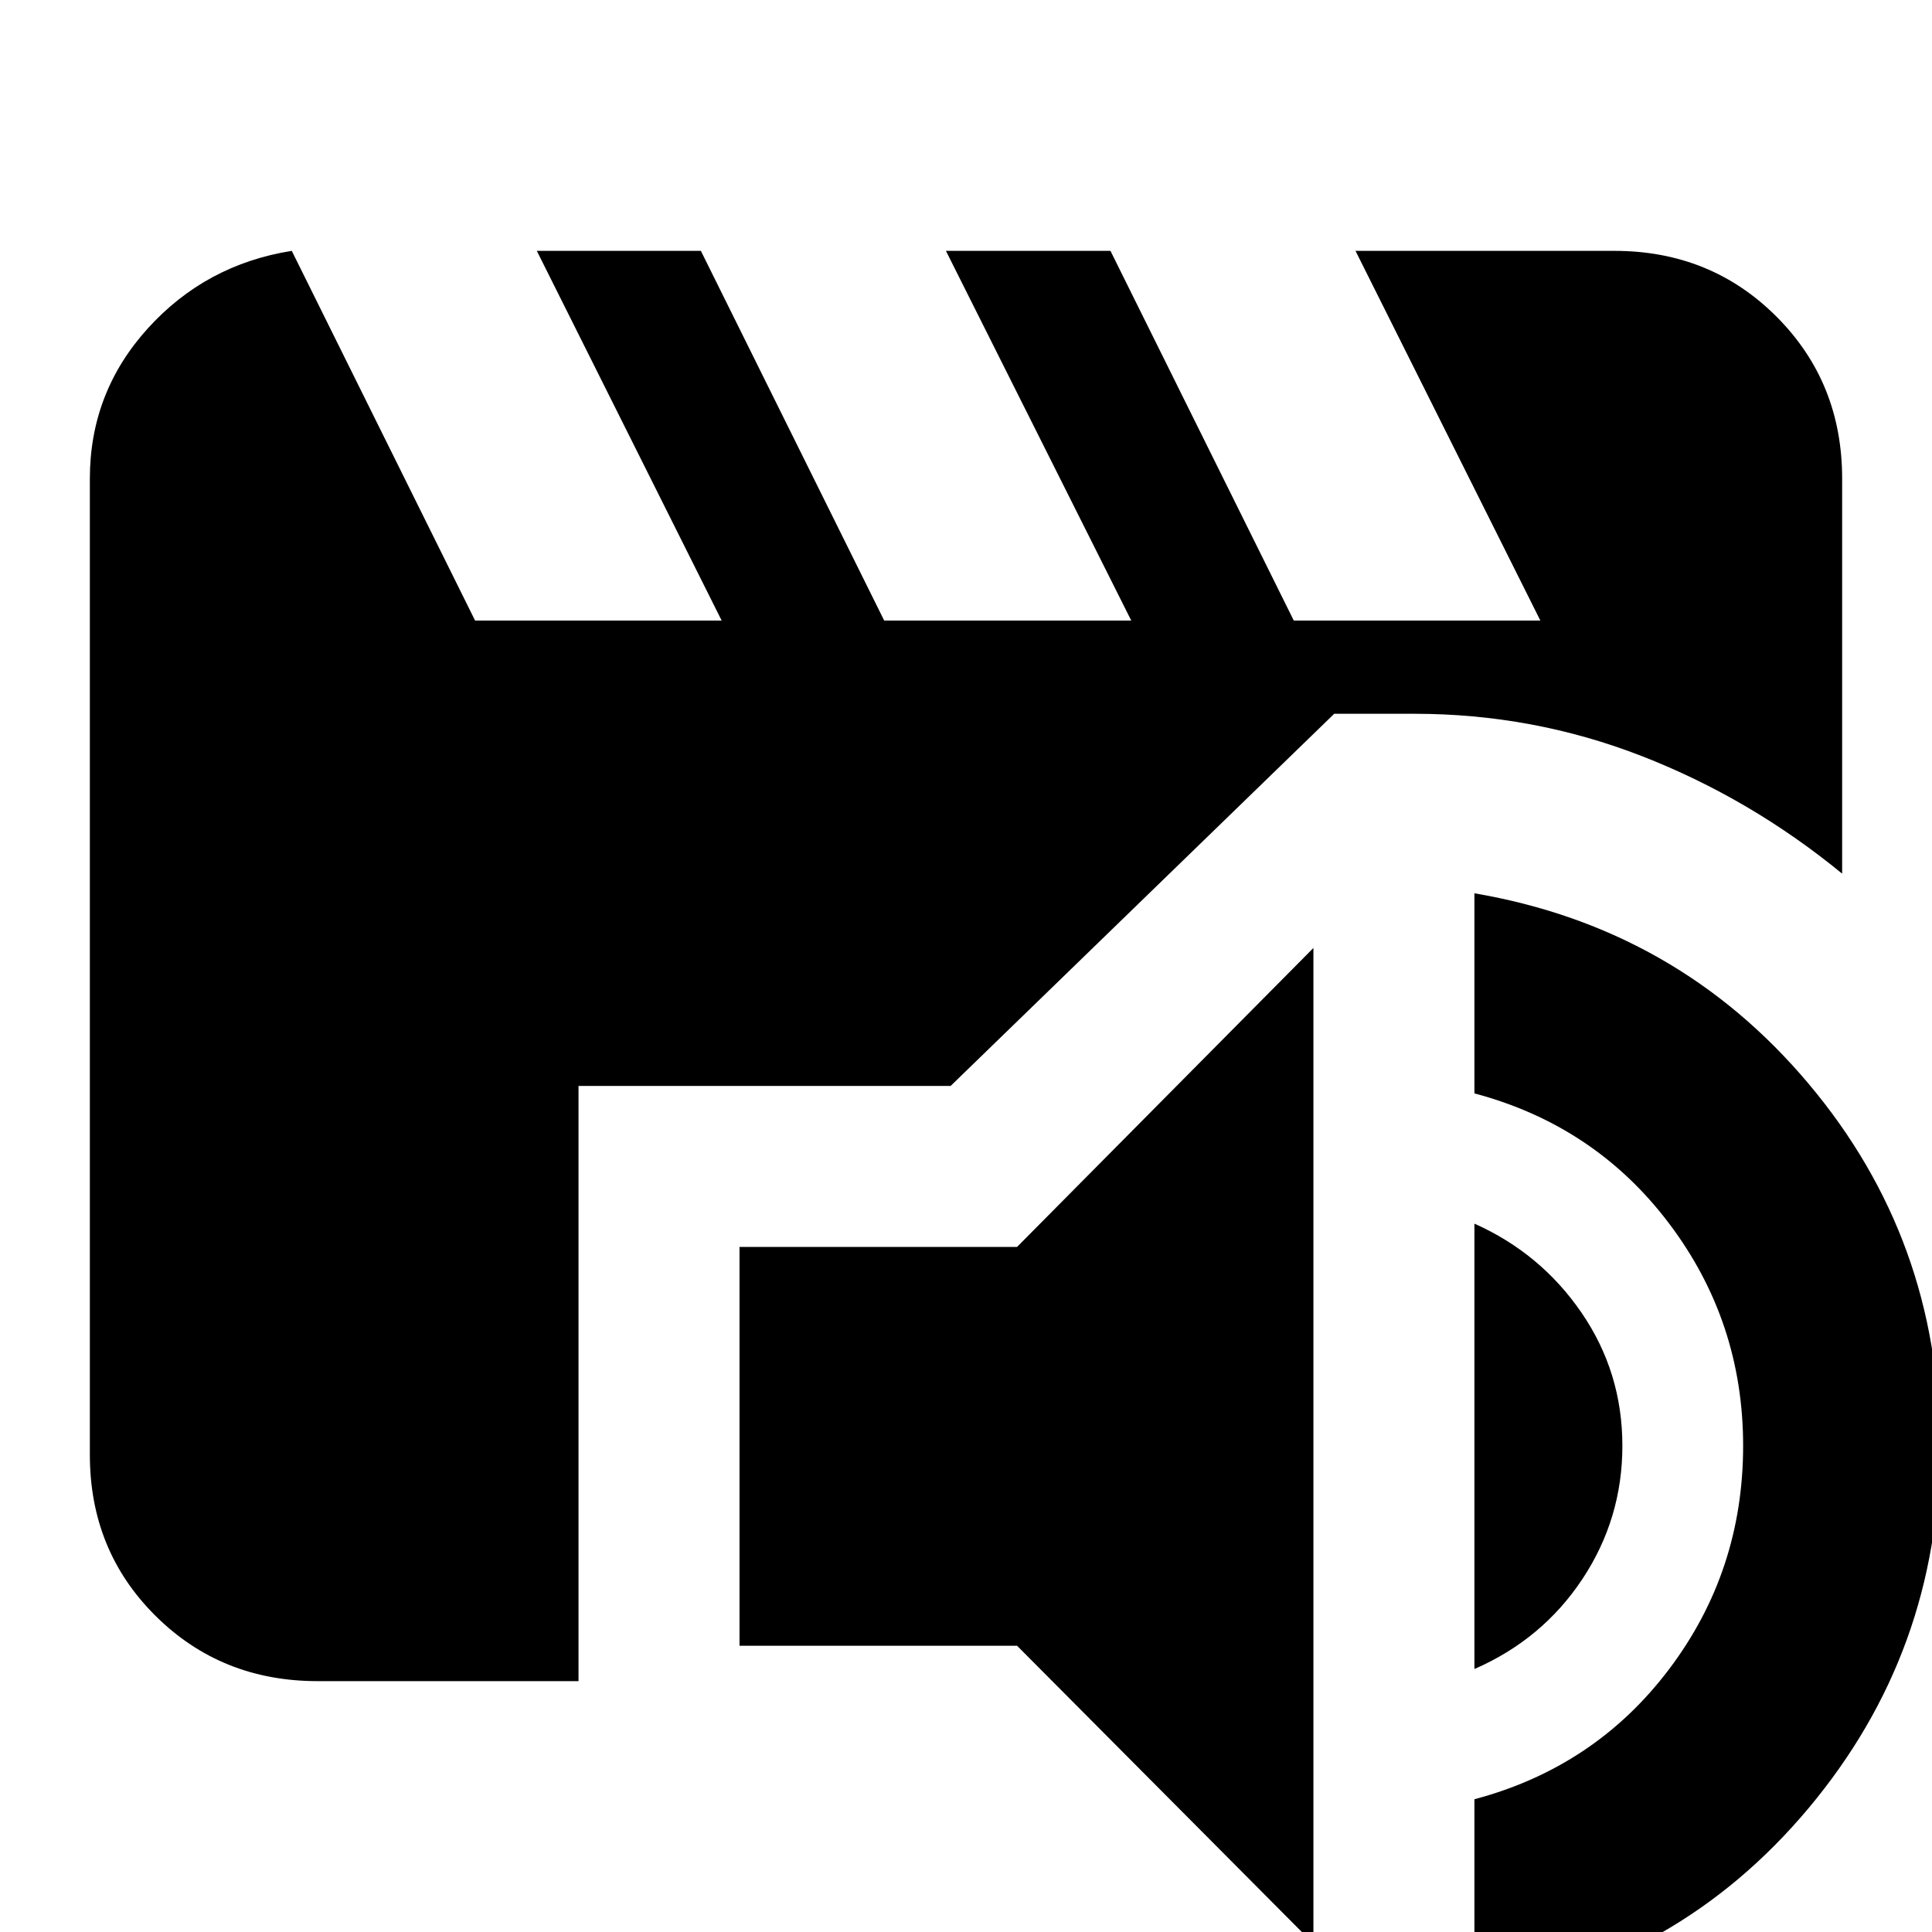 <svg xmlns="http://www.w3.org/2000/svg" height="24" viewBox="0 -960 960 960" width="24"><path d="M652.63 5.78 505.37-142.24H367.46v-198.17h137.91l147.26-148.55V5.78Zm80 26.94v-98.68q60-15.95 96.76-64.67 36.76-48.72 36.76-110.96 0-61.71-36.76-110.43-36.76-48.72-96.76-64.68v-99.43q100.96 17.24 166.08 94.67 65.12 77.44 65.12 179.87 0 102.2-65.12 180.01-65.12 77.82-166.08 94.3Zm0-163.39v-221.31q33 14.72 53.26 44.32 20.26 29.59 20.26 66.07 0 36.24-19.88 66.22-19.88 29.98-53.64 44.7Zm-574.8 6.02q-47.87 0-80.53-32.42-32.65-32.41-32.65-80.04v-485.06q0-42.83 28.75-74.6 28.75-31.77 71.58-38.58l91.09 183.7h122.52l-91.85-183.7h81.52l91.09 183.7h122.76l-92.09-183.7h81.76l91.09 183.7h122.52l-91.85-183.7h128.63q47.87 0 80.53 32.65 32.65 32.66 32.65 80.53v196.28q-45.72-37.48-99.68-58.46-53.95-20.98-112.91-20.98h-39.8L472.37-420.41H287.46v295.76H157.83Z"/></svg>